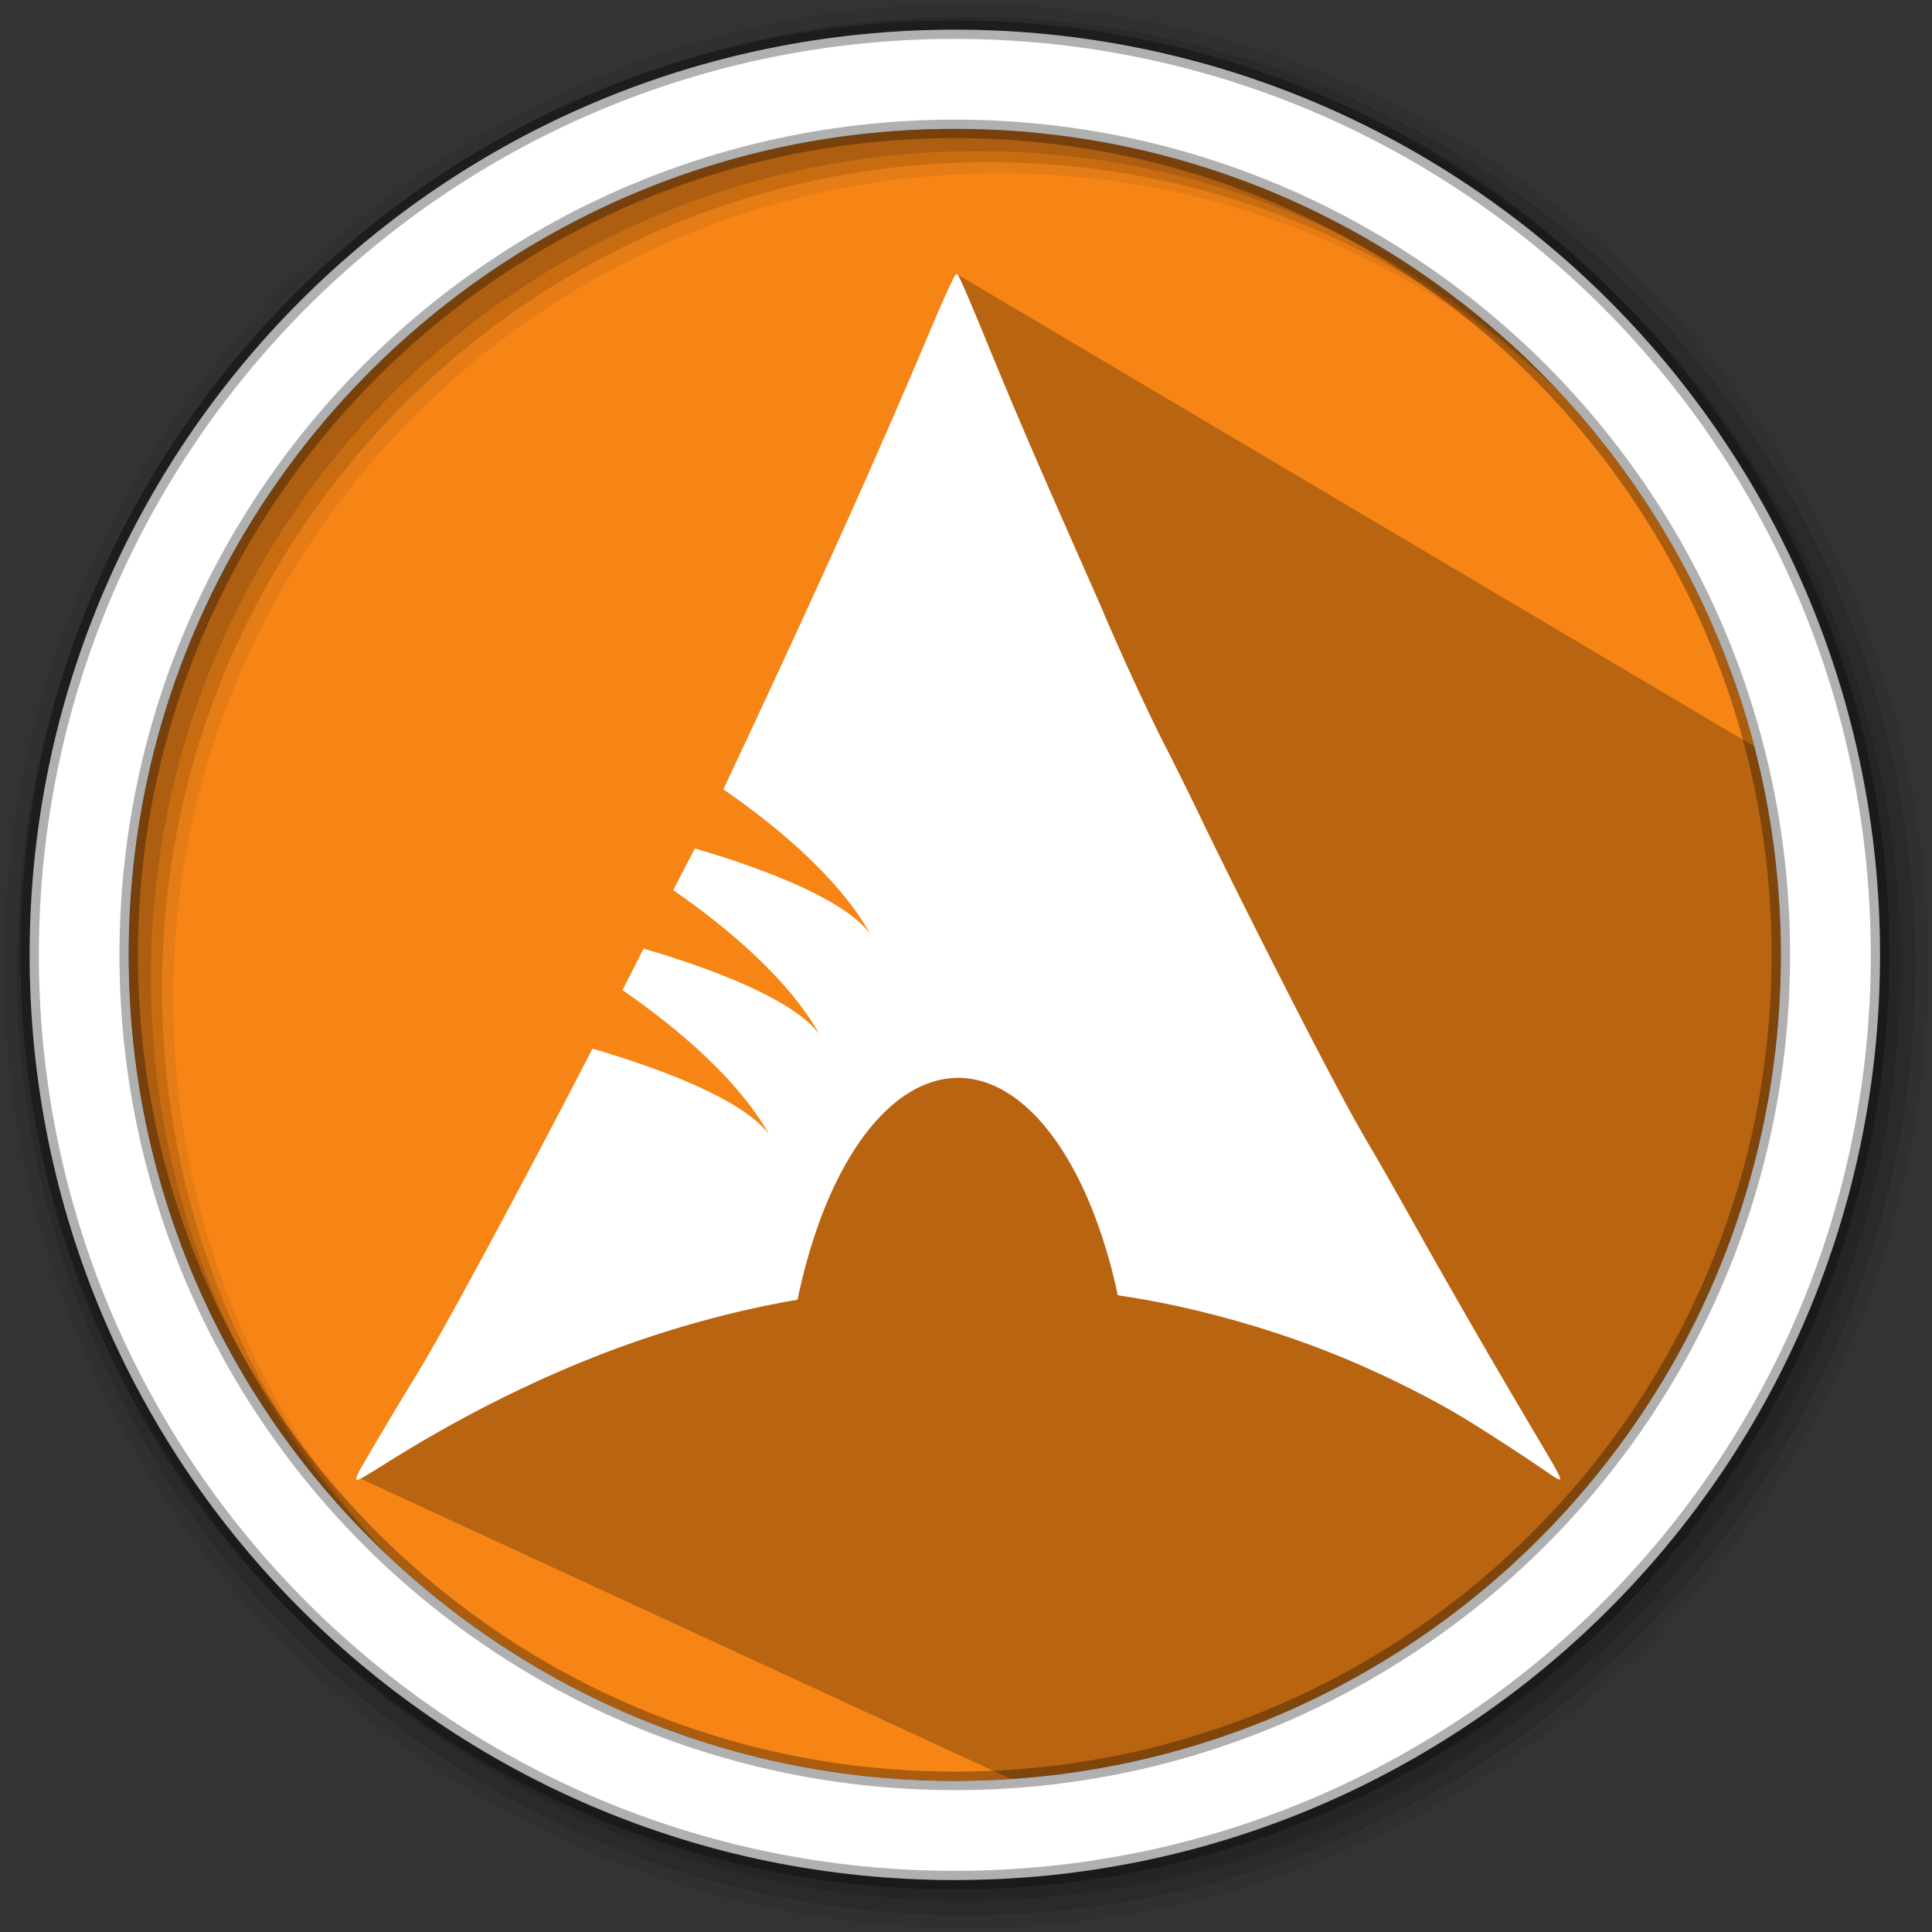 <?xml version="1.0" encoding="UTF-8" standalone="no"?>
<svg xmlns="http://www.w3.org/2000/svg" height="512" width="512" version="1.1">
 <rect width="100%" height="100%" fill="#333333" stroke="none"/>
 <path d="M471.95 253.05c0 120.9-98.01 218.9-218.9 218.9-120.9 0-218.9-98.01-218.9-218.9 0-120.9 98.01-218.9 218.9-218.9 120.9 0 218.9 98.01 218.9 218.9" fill="#f68516" fill-rule="evenodd"/>
 <path d="M256 1C115.17 1 1 115.17 1 256c0 140.83 114.17 255 255 255 140.83 0 255-114.17 255-255C511 115.17 396.83 1 256 1m8.827 44.93c120.9 0 218.9 98 218.9 218.9s-98 218.9-218.9 218.9-218.93-98-218.93-218.9 98.03-218.9 218.93-218.9" fill-opacity=".067" fill-rule="evenodd"/>
 <g fill-opacity=".129" fill-rule="evenodd">
  <path d="M256 4.433c-138.94 0-251.57 112.63-251.57 251.57S117.06 507.573 256 507.573s251.57-112.63 251.57-251.57S394.94 4.433 256 4.433m5.885 38.556c120.9 0 218.9 98 218.9 218.9s-98 218.9-218.9 218.9-218.93-98-218.93-218.9 98.03-218.9 218.93-218.9"/>
  <path d="M256 8.356c-136.77 0-247.64 110.87-247.64 247.64 0 136.77 110.87 247.64 247.64 247.64 136.77 0 247.64-110.87 247.64-247.64 0-136.77-110.87-247.64-247.64-247.64m2.942 31.69c120.9 0 218.9 98 218.9 218.9s-98 218.9-218.9 218.9-218.93-98-218.93-218.9 98.03-218.9 218.93-218.9"/>
 </g>
 <path d="M 253.538,72.627 C 230.148,121.97 260.341,126.316 221.751,190.153 l -30.066,19.048 50.705,35.456 -4.729,11.475 -53.528,-31.292 -5.729,11.079 50.526,33.698 -17.475,9.261 -40.913,-27.488 -5.59,11.017 47.576,31.225 -10.818,14.901 L 157.008,277.908 c -18.392,39.623 -36.059,79.79 -62.182,113.615 l 200.655,92.651 C 369.446,458.349 473.012,408.988 478.524,205.886" style="opacity:0.25"/>
 <path d="M253.04 7.86C117.62 7.86 7.85 117.64 7.85 253.05c0 135.42 109.78 245.19 245.19 245.19 135.42 0 245.19-109.78 245.19-245.19 0-135.42-109.78-245.19-245.19-245.19zm0 26.296c120.9 0 218.9 98 218.9 218.9s-98 218.9-218.9 218.9-218.93-98-218.93-218.9 98.03-218.9 218.93-218.9z" fill="#fff" fill-rule="evenodd" stroke="#000" stroke-opacity=".31" stroke-width="4.904"/>
 <path style="fill:#ffffff;fill-opacity:1;" d="m 253.538,72.627 v 0 c -0.062,0 -0.127,0.031 -0.209,0.09 -0.467,0.341 -3.074,6.005 -6.444,13.999 -13.879,32.924 -28.618,65.757 -50.352,112.166 -1.861,3.975 -3.448,7.35 -4.849,10.319 9.999,6.826 29.662,21.649 38.939,38.302 -7.402,-10.008 -31.961,-18.411 -46.491,-22.663 -0.486,0.958 -0.946,1.858 -1.37,2.661 -1.135,2.154 -2.628,5.041 -4.359,8.418 10.061,6.888 29.525,21.626 38.74,38.166 -7.421,-10.034 -32.086,-18.453 -46.602,-22.695 -1.861,3.683 -3.725,7.356 -5.59,11.017 10.019,6.845 29.62,21.642 38.878,38.26 -7.46,-10.086 -32.338,-18.539 -46.822,-22.759 -9.29,18.016 -18.534,35.564 -27.469,52.132 -10.222,18.955 -15.869,29.008 -20.671,36.795 -3.64,5.903 -11.72,19.531 -13.529,22.816 -0.642,1.167 -0.906,1.827 -0.909,2.275 -10e-4,0.163 0.042,0.296 0.097,0.295 0.6,-0.012 2.266,-0.967 8.276,-4.747 22.558,-14.19 47.004,-25.861 69.832,-33.338 13.066,-4.28 25.835,-7.487 38.731,-9.701 a 46.447,97.746 0 0 1 42.576,-58.79 46.447,97.746 0 0 1 42.291,57.628 c 0.198,0.029 0.402,0.057 0.596,0.085 20.409,2.986 43.169,9.521 62.816,18.037 9.841,4.265 20.528,9.702 28.157,14.324 6.088,3.689 17.235,10.943 23.145,15.063 1.608,1.121 2.506,1.534 2.506,1.154 0,-0.698 -0.954,-2.451 -5.477,-10.065 -11.546,-19.435 -22.395,-38.227 -33.691,-58.358 -5.129,-9.141 -8.488,-15.036 -11.083,-19.453 -3.982,-6.776 -6.736,-11.824 -13.28,-24.332 -9.357,-17.888 -25.397,-49.766 -31.951,-63.502 -1.978,-4.146 -7.301,-14.903 -9.038,-18.266 -4.335,-8.395 -11.975,-24.872 -17.375,-37.718 -16.91,-38.215 -21.897,-49.772 -30.189,-69.964 -4.98,-12.125 -7.183,-17.193 -7.636,-17.563 -0.072,-0.059 -0.132,-0.088 -0.194,-0.088 z"/>
</svg>
